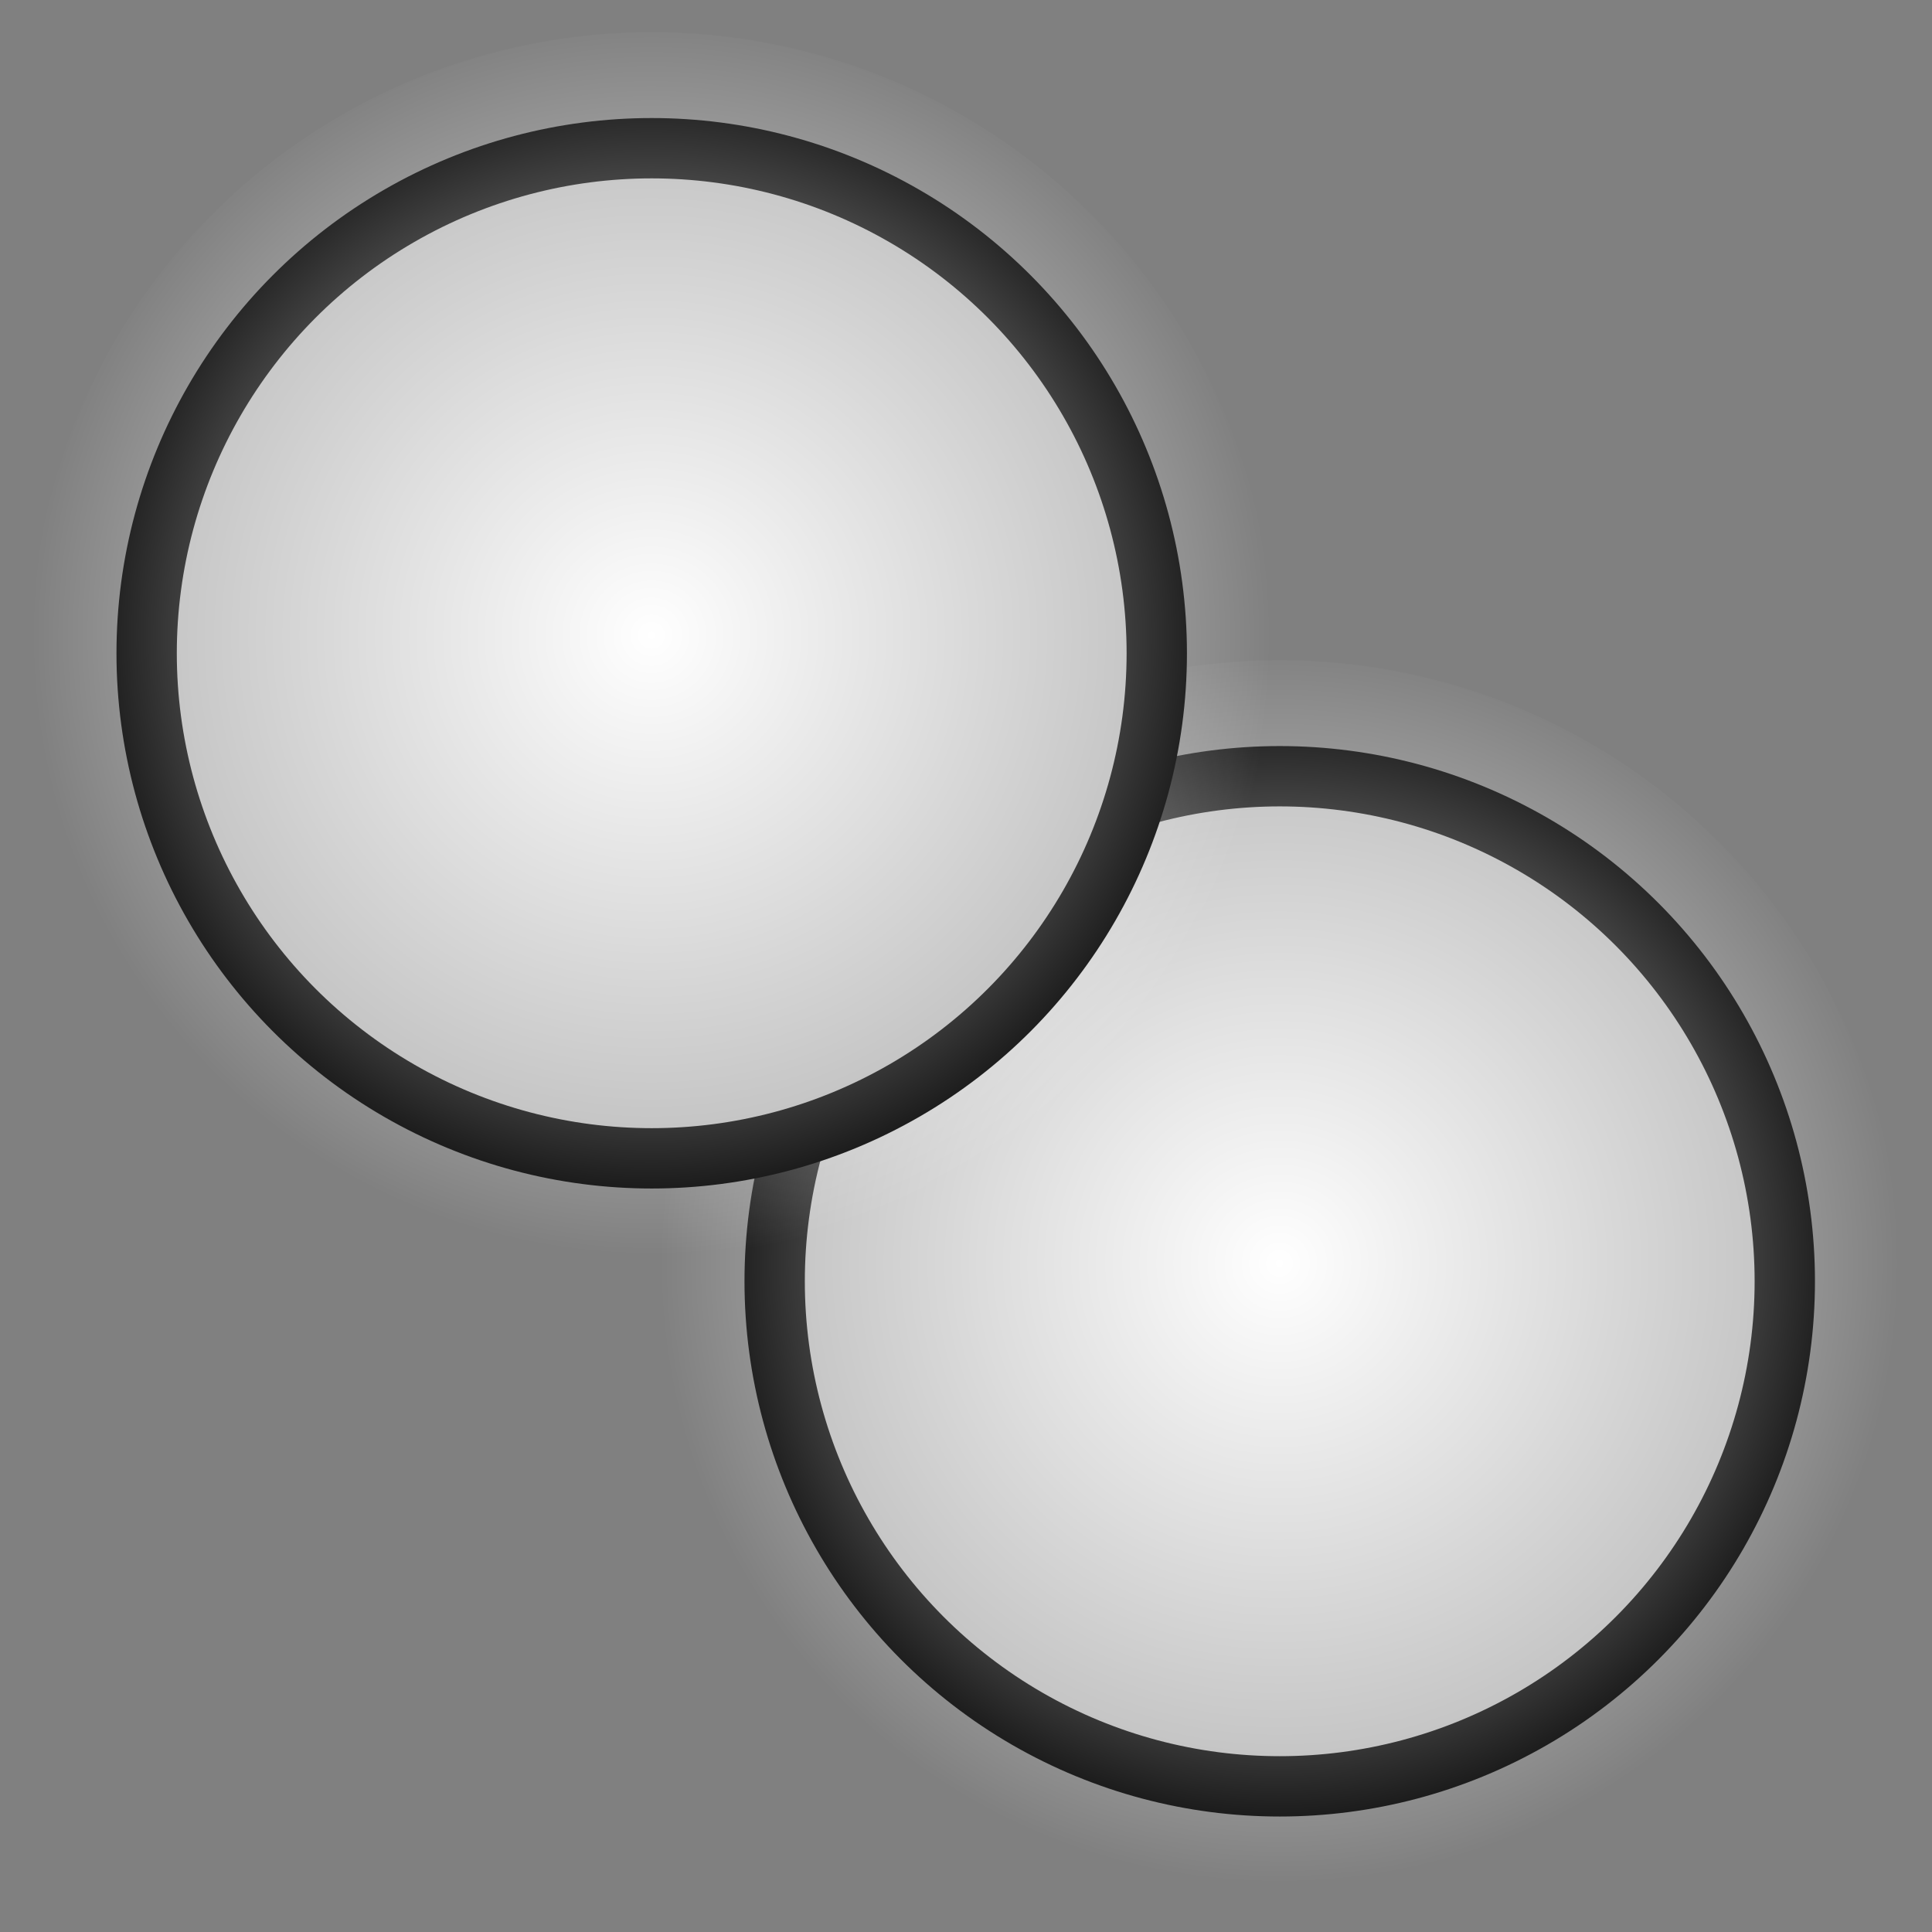 <?xml version="1.0" encoding="UTF-8" standalone="no"?>
<!-- Created with Inkscape (http://www.inkscape.org/) -->

<svg
   xmlns:dc="http://purl.org/dc/elements/1.1/"
   xmlns:cc="http://creativecommons.org/ns#"
   xmlns:rdf="http://www.w3.org/1999/02/22-rdf-syntax-ns#"
   xmlns:svg="http://www.w3.org/2000/svg"
   xmlns="http://www.w3.org/2000/svg"
   xmlns:xlink="http://www.w3.org/1999/xlink"
   xmlns:sodipodi="http://sodipodi.sourceforge.net/DTD/sodipodi-0.dtd"
   xmlns:inkscape="http://www.inkscape.org/namespaces/inkscape"
   width="32"
   height="32"
   viewBox="0 0 32 32"
   id="svg2"
   version="1.1"
   inkscape:version="0.91 r13725"
   sodipodi:docname="twin moons.svg">
  <rect x="0" y="0" width="32" height="32" fill="#808080" stroke="none"/>
  <defs
     id="defs4">
    <linearGradient
       inkscape:collect="always"
       id="linearGradient4474">
      <stop
         style="stop-color:#ffffff;stop-opacity:1"
         offset="0"
         id="stop4476" />
      <stop
         style="stop-color:#ffffff;stop-opacity:0"
         offset="1"
         id="stop4478" />
    </linearGradient>
    <radialGradient
       inkscape:collect="always"
       xlink:href="#linearGradient4474"
       id="radialGradient4480-7"
       cx="18"
       cy="1038.362"
       fx="18"
       fy="1038.362"
       r="13.134"
       gradientUnits="userSpaceOnUse"
       gradientTransform="matrix(1.054,0,0,1.054,-0.979,-56.473)" />
    <radialGradient
       inkscape:collect="always"
       xlink:href="#linearGradient4474"
       id="radialGradient4480-7-9"
       cx="18"
       cy="1038.362"
       fx="18"
       fy="1038.362"
       r="13.134"
       gradientUnits="userSpaceOnUse"
       gradientTransform="matrix(1.054,0,0,1.054,-0.979,-56.473)" />
  </defs>
  <sodipodi:namedview
     id="base"
     pagecolor="#eaecef"
     bordercolor="#666666"
     borderopacity="1.0"
     inkscape:pageopacity="0"
     inkscape:pageshadow="2"
     inkscape:zoom="7.919596"
     inkscape:cx="11.268399"
     inkscape:cy="17.736042"
     inkscape:document-units="px"
     inkscape:current-layer="layer1"
     showgrid="false"
     units="px"
     inkscape:window-width="1366"
     inkscape:window-height="747"
     inkscape:window-x="0"
     inkscape:window-y="21"
     inkscape:window-maximized="0" />
  <g
     inkscape:label="Layer 1"
     inkscape:groupmode="layer"
     id="layer1"
     transform="translate(0,-1020.362)">
    <g
       id="g4666"
       transform="matrix(0.743,0,0,0.743,7.696,269.955)">
      <g
         transform="translate(0.17,0.17)"
         id="g4506-2">
        <circle
           style="color:#000000;display:inline;overflow:visible;visibility:visible;opacity:1;fill:#b6b6b6;fill-opacity:1;fill-rule:nonzero;stroke:#000000;stroke-width:1.345;stroke-linecap:round;stroke-linejoin:round;stroke-miterlimit:4;stroke-dasharray:none;stroke-dashoffset:0;stroke-opacity:1;marker:none;enable-background:accumulate"
           id="path4320-3-2-2"
           cx="18"
           cy="1038.362"
           r="11.259" />
        <circle
           style="color:#000000;display:inline;overflow:visible;visibility:visible;opacity:1;fill:url(#radialGradient4480-7);fill-opacity:1;fill-rule:nonzero;stroke:none;stroke-width:1;stroke-linecap:round;stroke-linejoin:round;stroke-miterlimit:4;stroke-dasharray:none;stroke-dashoffset:0;stroke-opacity:1;marker:none;enable-background:accumulate"
           id="path4320-3-2-7-8"
           cx="18"
           cy="1038.362"
           r="13.848" />
      </g>
      <g
         transform="translate(-13.83,-13.83)"
         id="g4506-2-6">
        <circle
           style="color:#000000;display:inline;overflow:visible;visibility:visible;opacity:1;fill:#b6b6b6;fill-opacity:1;fill-rule:nonzero;stroke:#000000;stroke-width:1.345;stroke-linecap:round;stroke-linejoin:round;stroke-miterlimit:4;stroke-dasharray:none;stroke-dashoffset:0;stroke-opacity:1;marker:none;enable-background:accumulate"
           id="path4320-3-2-2-1"
           cx="18"
           cy="1038.362"
           r="11.259" />
        <circle
           style="color:#000000;display:inline;overflow:visible;visibility:visible;opacity:1;fill:url(#radialGradient4480-7-9);fill-opacity:1;fill-rule:nonzero;stroke:none;stroke-width:1;stroke-linecap:round;stroke-linejoin:round;stroke-miterlimit:4;stroke-dasharray:none;stroke-dashoffset:0;stroke-opacity:1;marker:none;enable-background:accumulate"
           id="path4320-3-2-7-8-2"
           cx="18"
           cy="1038.362"
           r="13.848" />
      </g>
    </g>
  </g>
</svg>
